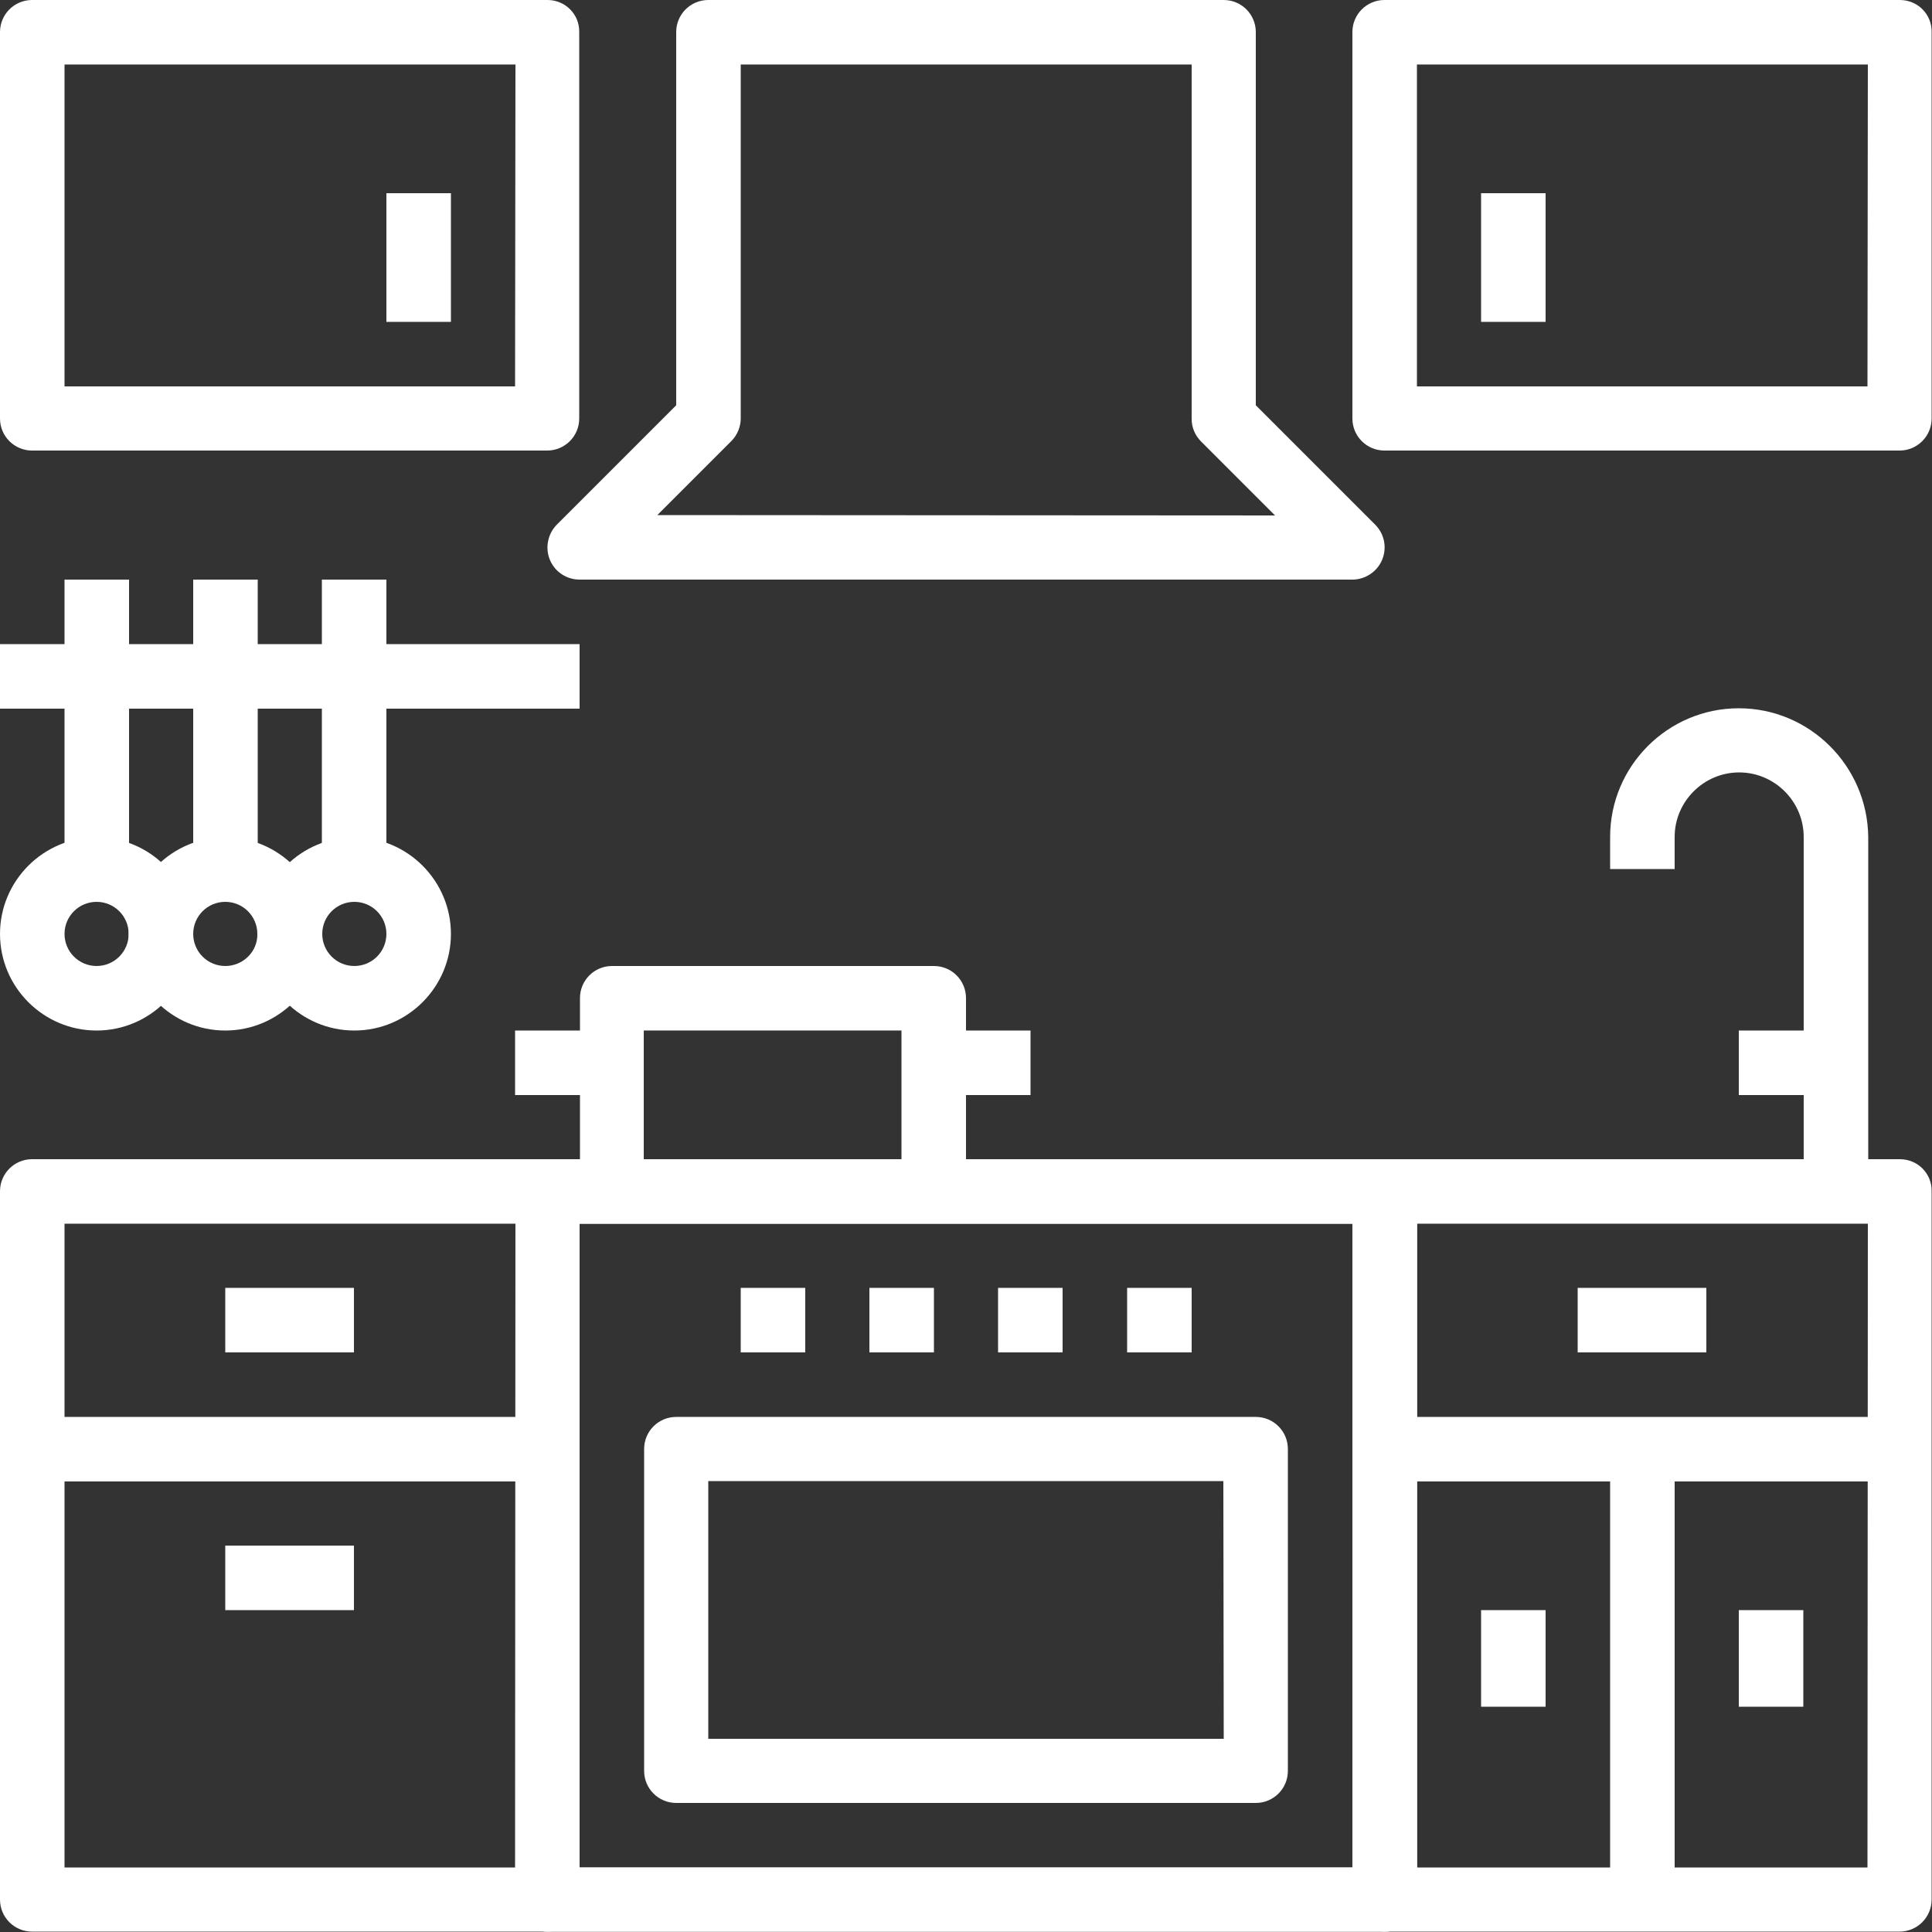 <?xml version="1.0" encoding="utf-8"?>
<!-- Generator: Adobe Illustrator 22.0.1, SVG Export Plug-In . SVG Version: 6.00 Build 0)  -->
<svg version="1.1" id="Capa_1" xmlns="http://www.w3.org/2000/svg" xmlns:xlink="http://www.w3.org/1999/xlink" x="0px" y="0px"
	 viewBox="0 0 512 512" style="enable-background:new 0 0 512 512;" xml:space="preserve">
<rect x="0" y="0" width="512" height="512" fill="#333333" stroke="none"/>
<style type="text/css">
	.st0{fill:#FFFFFF;}
</style>
<g id="SVGCleanerId_0">
	<g>
		<path class="st0" d="M366.9,307.2H145.1c-4.7,0-8.5,3.8-8.5,8.5v187.7c0,4.7,3.8,8.5,8.5,8.5h221.9c4.7,0,8.5-3.8,8.5-8.5V315.7
			C375.5,311,371.7,307.2,366.9,307.2z M358.4,494.9H153.6V324.3h204.8L358.4,494.9L358.4,494.9z"/>
	</g>
</g>
<g>
	<g>
		<path class="st0" d="M366.9,307.2H145.1c-4.7,0-8.5,3.8-8.5,8.5v187.7c0,4.7,3.8,8.5,8.5,8.5h221.9c4.7,0,8.5-3.8,8.5-8.5V315.7
			C375.5,311,371.7,307.2,366.9,307.2z M358.4,494.9H153.6V324.3h204.8L358.4,494.9L358.4,494.9z"/>
	</g>
</g>
<g>
	<g>
		<path class="st0" d="M145.1,307.2H8.5c-4.7,0-8.5,3.8-8.5,8.5v187.7c0,4.7,3.8,8.5,8.5,8.5h136.5c4.7,0,8.5-3.8,8.5-8.5V315.7
			C153.6,311,149.8,307.2,145.1,307.2z M136.5,494.9H17.1V324.3h119.5L136.5,494.9L136.5,494.9z"/>
	</g>
</g>
<g>
	<g>
		<path class="st0" d="M503.5,307.2H366.9c-4.7,0-8.5,3.8-8.5,8.5v187.7c0,4.7,3.8,8.5,8.5,8.5h136.5c4.7,0,8.5-3.8,8.5-8.5V315.7
			C512,311,508.2,307.2,503.5,307.2z M494.9,494.9H375.5V324.3h119.5L494.9,494.9L494.9,494.9z"/>
	</g>
</g>
<g>
	<g>
		<path class="st0" d="M332.8,375.5H179.2c-4.7,0-8.5,3.8-8.5,8.5v85.3c0,4.7,3.8,8.5,8.5,8.5h153.6c4.7,0,8.5-3.8,8.5-8.5V384
			C341.3,379.3,337.5,375.5,332.8,375.5z M324.3,460.8H187.7v-68.3h136.5L324.3,460.8L324.3,460.8z"/>
	</g>
</g>
<g>
	<g>
		<rect x="264.5" y="341.3" class="st0" width="17.1" height="17.1"/>
	</g>
</g>
<g>
	<g>
		<rect x="230.4" y="341.3" class="st0" width="17.1" height="17.1"/>
	</g>
</g>
<g>
	<g>
		<rect x="196.3" y="341.3" class="st0" width="17.1" height="17.1"/>
	</g>
</g>
<g>
	<g>
		<rect x="298.7" y="341.3" class="st0" width="17.1" height="17.1"/>
	</g>
</g>
<g>
	<g>
		<rect x="8.5" y="375.5" class="st0" width="136.5" height="17.1"/>
	</g>
</g>
<g>
	<g>
		<rect x="59.7" y="341.3" class="st0" width="34.1" height="17.1"/>
	</g>
</g>
<g>
	<g>
		<rect x="59.7" y="409.6" class="st0" width="34.1" height="17.1"/>
	</g>
</g>
<g>
	<g>
		<rect x="366.9" y="375.5" class="st0" width="136.5" height="17.1"/>
	</g>
</g>
<g>
	<g>
		<rect x="426.7" y="384" class="st0" width="17.1" height="119.5"/>
	</g>
</g>
<g>
	<g>
		<rect x="418.1" y="341.3" class="st0" width="34.1" height="17.1"/>
	</g>
</g>
<g>
	<g>
		<rect x="392.5" y="426.7" class="st0" width="17.1" height="25.6"/>
	</g>
</g>
<g>
	<g>
		<rect x="460.8" y="426.7" class="st0" width="17.1" height="25.6"/>
	</g>
</g>
<g>
	<g>
		<path class="st0" d="M364.4,139l-31.6-31.6V8.5c0-4.7-3.8-8.5-8.5-8.5H187.7c-4.7,0-8.5,3.8-8.5,8.5v98.9L147.6,139
			c-2.4,2.4-3.2,6.1-1.9,9.3c1.3,3.2,4.4,5.3,7.9,5.3h204.8c3.4,0,6.6-2.1,7.9-5.3C367.6,145.1,366.9,141.5,364.4,139z M174.2,136.5
			l19.6-19.6c1.6-1.6,2.5-3.8,2.5-6V17.1h119.5v93.9c0,2.3,0.9,4.4,2.5,6l19.6,19.6L174.2,136.5L174.2,136.5z"/>
	</g>
</g>
<g>
	<g>
		<path class="st0" d="M460.8,187.7c-18.8,0-34.1,15.3-34.1,34.1v8.5h17.1v-8.5c0-9.4,7.7-17.1,17.1-17.1c9.4,0,17.1,7.7,17.1,17.1
			v93.9h17.1v-93.9C494.9,203,479.6,187.7,460.8,187.7z"/>
	</g>
</g>
<g>
	<g>
		<rect x="460.8" y="273.1" class="st0" width="25.6" height="17.1"/>
	</g>
</g>
<g>
	<g>
		<path class="st0" d="M247.5,256h-85.3c-4.7,0-8.5,3.8-8.5,8.5v51.2c0,4.7,3.8,8.5,8.5,8.5h85.3c4.7,0,8.5-3.8,8.5-8.5v-51.2
			C256,259.8,252.2,256,247.5,256z M238.9,307.2h-68.3v-34.1h68.3V307.2z"/>
	</g>
</g>
<g>
	<g>
		<rect x="136.5" y="273.1" class="st0" width="25.6" height="17.1"/>
	</g>
</g>
<g>
	<g>
		<rect x="247.5" y="273.1" class="st0" width="25.6" height="17.1"/>
	</g>
</g>
<g>
	<g>
		<path class="st0" d="M145.1,0H8.5C3.8,0,0,3.8,0,8.5v102.4c0,4.7,3.8,8.5,8.5,8.5h136.5c4.7,0,8.5-3.8,8.5-8.5V8.5
			C153.6,3.8,149.8,0,145.1,0z M136.5,102.4H17.1V17.1h119.5L136.5,102.4L136.5,102.4z"/>
	</g>
</g>
<g>
	<g>
		<rect x="102.4" y="51.2" class="st0" width="17.1" height="34.1"/>
	</g>
</g>
<g>
	<g>
		<path class="st0" d="M503.5,0H366.9c-4.7,0-8.5,3.8-8.5,8.5v102.4c0,4.7,3.8,8.5,8.5,8.5h136.5c4.7,0,8.5-3.8,8.5-8.5V8.5
			C512,3.8,508.2,0,503.5,0z M494.9,102.4H375.5V17.1h119.5L494.9,102.4L494.9,102.4z"/>
	</g>
</g>
<g>
	<g>
		<rect x="392.5" y="51.2" class="st0" width="17.1" height="34.1"/>
	</g>
</g>
<g>
	<g>
		<rect y="170.7" class="st0" width="153.6" height="17.1"/>
	</g>
</g>
<g>
	<g>
		<rect x="17.1" y="153.6" class="st0" width="17.1" height="76.8"/>
	</g>
</g>
<g>
	<g>
		<path class="st0" d="M25.6,221.9C11.5,221.9,0,233.4,0,247.5s11.5,25.6,25.6,25.6s25.6-11.5,25.6-25.6S39.7,221.9,25.6,221.9z
			 M25.6,256c-4.7,0-8.5-3.8-8.5-8.5c0-4.7,3.8-8.5,8.5-8.5s8.5,3.8,8.5,8.5C34.1,252.2,30.3,256,25.6,256z"/>
	</g>
</g>
<g>
	<g>
		<rect x="51.2" y="153.6" class="st0" width="17.1" height="76.8"/>
	</g>
</g>
<g>
	<g>
		<path class="st0" d="M59.7,221.9c-14.1,0-25.6,11.5-25.6,25.6s11.5,25.6,25.6,25.6s25.6-11.5,25.6-25.6S73.8,221.9,59.7,221.9z
			 M59.7,256c-4.7,0-8.5-3.8-8.5-8.5c0-4.7,3.8-8.5,8.5-8.5s8.5,3.8,8.5,8.5C68.3,252.2,64.4,256,59.7,256z"/>
	</g>
</g>
<g>
	<g>
		<rect x="85.3" y="153.6" class="st0" width="17.1" height="76.8"/>
	</g>
</g>
<g>
	<g>
		<path class="st0" d="M93.9,221.9c-14.1,0-25.6,11.5-25.6,25.6s11.5,25.6,25.6,25.6s25.6-11.5,25.6-25.6S108,221.9,93.9,221.9z
			 M93.9,256c-4.7,0-8.5-3.8-8.5-8.5c0-4.7,3.8-8.5,8.5-8.5c4.7,0,8.5,3.8,8.5,8.5C102.4,252.2,98.6,256,93.9,256z"/>
	</g>
</g>
</svg>
